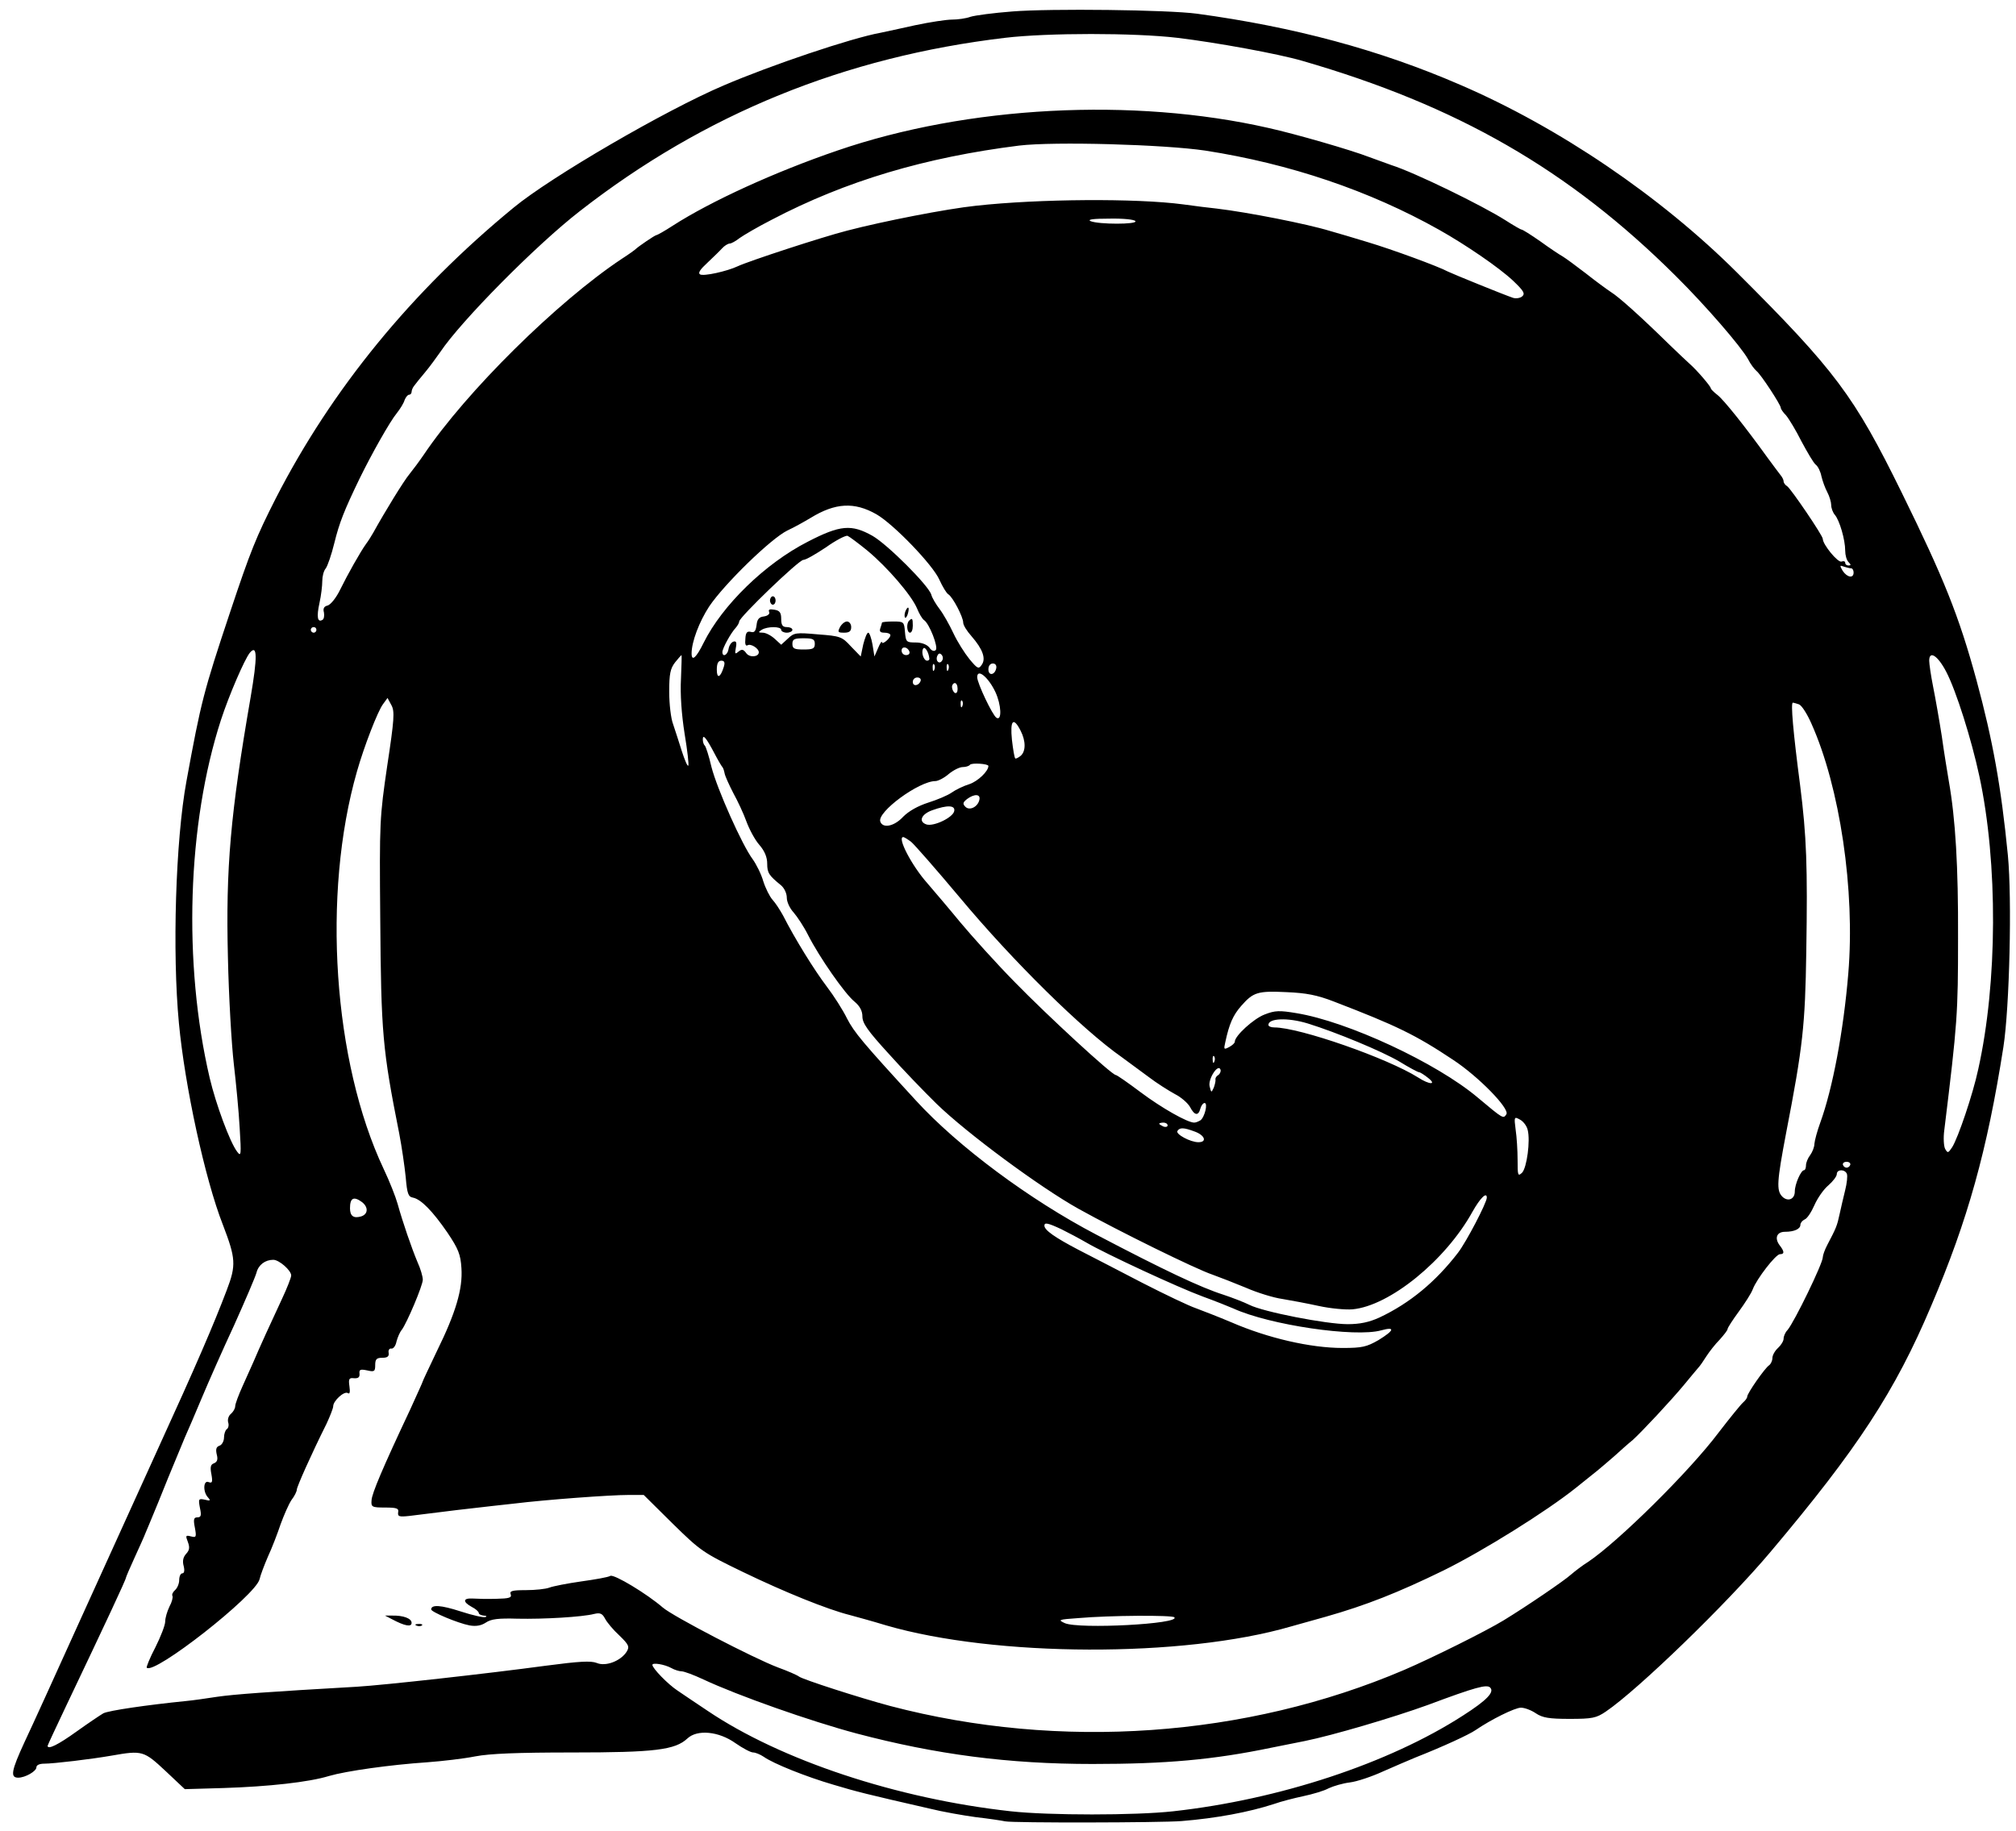 <?xml version="1.0" standalone="no"?>
<!DOCTYPE svg PUBLIC "-//W3C//DTD SVG 20010904//EN"
 "http://www.w3.org/TR/2001/REC-SVG-20010904/DTD/svg10.dtd">
<svg version="1.0" xmlns="http://www.w3.org/2000/svg"
 width="720pt" height="654pt" viewBox="0 0 720 654"
 preserveAspectRatio="xMidYMid meet">

<g transform="translate(0,654) scale(0.1,-0.1)"
fill="#000000" stroke="none">
<path d="M3615 6499 c-66 -5 -133 -14 -149 -19 -16 -6 -46 -10 -66 -10 -20 0
-79 -9 -131 -20 -52 -12 -107 -23 -124 -27 -105 -19 -392 -116 -560 -188 -207
-88 -618 -327 -751 -437 -364 -299 -649 -648 -849 -1038 -70 -138 -90 -187
-163 -406 -95 -285 -104 -320 -156 -604 -39 -211 -51 -613 -27 -865 21 -224
93 -557 157 -720 46 -120 48 -144 14 -233 -47 -124 -109 -268 -248 -572 -71
-157 -196 -431 -277 -610 -81 -179 -169 -373 -197 -432 -48 -104 -52 -128 -23
-128 25 0 65 23 65 37 0 8 11 13 28 13 33 0 168 16 242 29 108 19 114 17 191
-55 l69 -65 138 4 c160 5 306 21 377 43 62 18 218 40 351 49 54 4 131 13 171
21 52 10 151 14 347 14 295 0 367 9 411 50 35 33 112 26 172 -17 26 -18 54
-33 63 -33 8 0 25 -7 37 -15 35 -25 153 -72 249 -100 83 -25 119 -34 342 -85
48 -12 123 -25 167 -31 44 -5 91 -12 105 -15 27 -6 558 -5 630 1 124 10 241
32 330 61 25 9 72 21 105 28 33 7 74 19 90 28 17 8 51 18 76 21 25 3 79 21
120 40 41 18 92 40 114 49 99 39 192 82 215 98 54 37 140 80 162 80 13 0 37
-9 53 -20 24 -16 47 -20 121 -20 81 0 95 3 129 26 115 78 432 385 587 569 313
371 446 575 575 880 131 307 200 555 258 925 22 142 31 529 16 685 -24 245
-54 411 -112 625 -63 231 -117 365 -267 670 -170 346 -236 435 -589 787 -273
272 -635 518 -988 670 -288 125 -594 207 -940 254 -104 14 -522 19 -660 8z
m589 -94 c141 -17 360 -57 446 -82 554 -160 953 -389 1334 -768 108 -107 234
-253 259 -298 9 -18 23 -36 30 -42 15 -11 87 -121 87 -132 0 -4 8 -16 19 -27
10 -12 35 -53 55 -93 21 -39 43 -77 51 -83 8 -6 17 -25 20 -41 4 -17 13 -42
21 -57 8 -15 14 -36 14 -46 0 -11 6 -27 13 -35 17 -20 37 -89 37 -128 0 -16 5
-34 12 -41 9 -9 9 -12 0 -12 -7 0 -12 4 -12 10 0 5 -6 7 -13 4 -13 -5 -67 61
-67 81 0 12 -113 178 -127 188 -7 4 -13 12 -13 18 0 5 -5 15 -11 22 -5 7 -27
35 -47 63 -80 111 -155 205 -178 223 -13 10 -24 21 -24 24 0 7 -51 66 -74 86
-10 9 -44 41 -75 71 -101 99 -180 170 -208 187 -15 10 -56 40 -90 67 -35 27
-72 54 -82 60 -11 6 -47 30 -80 54 -33 23 -63 42 -67 42 -3 0 -29 15 -57 33
-85 54 -325 171 -407 197 -14 5 -50 18 -80 29 -64 25 -265 83 -360 104 -484
110 -1075 79 -1540 -81 -222 -76 -450 -180 -587 -268 -29 -19 -56 -34 -59 -34
-5 0 -65 -41 -74 -50 -3 -3 -25 -19 -50 -35 -230 -153 -555 -474 -707 -700
-15 -22 -38 -53 -51 -69 -20 -24 -87 -133 -129 -209 -7 -12 -18 -30 -25 -39
-21 -29 -67 -111 -93 -164 -14 -29 -34 -54 -45 -57 -13 -3 -17 -11 -13 -25 2
-11 0 -23 -5 -26 -18 -11 -22 10 -11 60 6 27 10 62 10 78 0 17 5 37 12 45 7 9
21 50 31 91 18 73 35 116 90 230 44 90 109 205 133 234 12 15 25 36 28 47 4
10 11 19 16 19 5 0 9 5 9 10 0 6 4 16 10 23 5 7 22 28 38 47 16 19 40 52 54
72 74 111 343 383 499 504 445 347 946 551 1519 619 152 18 461 18 614 0z
m101 -403 c302 -47 586 -143 835 -283 96 -54 214 -135 263 -181 39 -37 45 -47
33 -57 -7 -6 -22 -8 -32 -5 -33 11 -217 86 -233 94 -33 18 -199 79 -286 105
-49 15 -110 33 -135 40 -81 25 -295 67 -405 80 -22 2 -76 9 -120 15 -165 22
-514 20 -740 -5 -104 -11 -330 -55 -460 -89 -90 -23 -352 -109 -390 -127 -38
-18 -123 -37 -135 -29 -8 5 1 18 26 41 20 19 44 42 53 52 8 9 21 17 27 17 6 0
22 9 36 20 14 10 65 40 114 65 265 139 549 223 884 265 126 15 517 4 665 -18z
m-250 -252 c8 -12 -131 -12 -160 0 -13 6 9 9 67 9 48 1 90 -3 93 -9z m-925
-1047 c61 -35 202 -181 225 -234 11 -24 25 -48 32 -52 16 -10 53 -81 53 -101
0 -9 13 -30 30 -49 40 -46 52 -80 36 -102 -11 -16 -15 -14 -44 21 -17 21 -43
62 -57 92 -14 30 -36 69 -49 86 -13 17 -27 40 -30 52 -10 33 -156 179 -210
210 -75 42 -115 39 -231 -21 -153 -78 -306 -228 -372 -361 -26 -53 -43 -69
-43 -38 0 41 27 113 63 168 54 80 220 242 279 271 26 12 63 33 83 45 88 54
156 58 235 13z m-32 -130 c72 -60 157 -159 177 -206 8 -20 19 -38 25 -42 19
-12 52 -97 42 -107 -6 -6 -15 -3 -23 9 -9 11 -27 18 -49 18 -33 0 -35 2 -38
38 -3 36 -4 37 -43 37 -21 0 -39 -2 -39 -4 0 -2 -3 -11 -6 -20 -4 -12 0 -16
15 -16 12 0 21 -4 21 -9 0 -11 -30 -36 -30 -25 -1 5 -7 -4 -14 -21 l-13 -30
-7 43 c-4 23 -11 42 -15 42 -5 0 -12 -19 -18 -42 l-9 -43 -35 36 c-32 35 -38
37 -118 43 -78 7 -85 6 -107 -15 l-24 -22 -23 21 c-13 12 -32 22 -43 22 -16 0
-17 2 -4 10 20 13 70 13 70 0 0 -5 9 -10 20 -10 11 0 20 5 20 10 0 6 -9 10
-20 10 -15 0 -20 7 -20 29 0 22 -5 30 -24 33 -17 3 -23 1 -19 -8 3 -7 -5 -14
-19 -16 -17 -2 -24 -10 -26 -31 -3 -22 -8 -28 -21 -24 -13 3 -18 -3 -19 -25
-2 -19 1 -27 8 -23 11 7 40 -11 40 -25 0 -17 -33 -20 -45 -3 -10 14 -16 15
-28 5 -12 -10 -13 -8 -9 14 4 20 1 25 -9 22 -8 -3 -15 -14 -17 -26 -3 -22 -22
-31 -22 -11 0 13 30 68 48 87 6 7 12 17 12 22 0 15 213 220 229 220 9 0 45 21
81 45 35 25 70 43 77 41 7 -3 39 -27 71 -53z m3513 -63 c5 0 9 -7 9 -15 0 -22
-23 -18 -39 6 -11 19 -11 21 4 15 9 -3 21 -6 26 -6z m-5481 -220 c0 -5 -4 -10
-10 -10 -5 0 -10 5 -10 10 0 6 5 10 10 10 6 0 10 -4 10 -10z m1780 -50 c0 -17
-7 -20 -40 -20 -33 0 -40 3 -40 20 0 17 7 20 40 20 33 0 40 -3 40 -20z m338
-28 c2 -7 -3 -12 -12 -12 -9 0 -16 7 -16 16 0 17 22 14 28 -4z m71 -24 c1 -5
-3 -8 -8 -8 -12 0 -22 30 -14 43 6 10 20 -13 22 -35z m-2424 -139 c-72 -417
-89 -608 -81 -929 3 -140 13 -311 21 -380 8 -69 18 -172 21 -230 6 -96 5 -103
-9 -84 -26 34 -76 170 -98 263 -96 410 -80 909 40 1279 29 89 84 216 103 240
27 32 28 -13 3 -159z m2470 132 c-9 -16 -25 -3 -18 15 4 10 9 12 15 6 6 -6 7
-15 3 -21z m-933 -66 c-3 -55 2 -126 13 -196 10 -60 16 -112 13 -114 -3 -3
-13 21 -23 52 -10 32 -24 75 -31 96 -8 20 -14 73 -14 116 0 64 4 83 21 105 11
14 22 26 23 26 1 0 0 -38 -2 -85z m4519 25 c35 -67 90 -241 118 -372 67 -311
65 -739 -4 -1048 -19 -89 -72 -245 -93 -278 -14 -21 -16 -22 -25 -6 -5 9 -7
40 -3 68 47 384 49 415 49 686 1 255 -9 424 -33 560 -5 30 -17 102 -25 160 -9
58 -23 137 -31 177 -8 40 -14 82 -14 93 0 38 31 18 61 -40z m-4366 18 c-12
-39 -25 -44 -25 -10 0 22 5 32 16 32 11 0 14 -6 9 -22z m752 -10 c-3 -8 -6 -5
-6 6 -1 11 2 17 5 13 3 -3 4 -12 1 -19z m50 0 c-3 -8 -6 -5 -6 6 -1 11 2 17 5
13 3 -3 4 -12 1 -19z m171 5 c-5 -25 -28 -28 -28 -4 0 12 6 21 16 21 9 0 14
-7 12 -17z m-3 -85 c21 -45 24 -104 4 -92 -14 8 -69 124 -69 145 0 33 40 0 65
-53z m-267 40 c-6 -18 -28 -21 -28 -4 0 9 7 16 16 16 9 0 14 -5 12 -12z m132
-29 c0 -11 -4 -17 -10 -14 -5 3 -10 13 -10 21 0 8 5 14 10 14 6 0 10 -9 10
-21z m-2037 -274 c-27 -185 -28 -200 -25 -544 3 -413 8 -469 68 -771 9 -47 19
-116 23 -155 5 -59 9 -70 26 -73 29 -6 70 -48 123 -125 39 -58 47 -78 50 -127
5 -74 -20 -159 -88 -297 -27 -57 -50 -105 -50 -107 0 -2 -21 -48 -46 -103 -97
-206 -136 -298 -137 -322 -2 -24 1 -26 48 -26 42 0 50 -3 47 -17 -2 -15 3 -17
40 -13 153 19 217 27 248 30 19 2 76 9 125 14 114 14 343 31 412 31 l52 0 103
-102 c100 -98 108 -104 253 -174 147 -71 300 -133 380 -153 22 -6 81 -22 130
-37 388 -113 1060 -116 1445 -4 36 10 92 26 125 35 144 41 258 86 420 165 140
69 368 211 474 296 31 25 65 52 76 61 11 9 38 32 61 52 22 20 51 46 65 57 33
30 136 140 184 198 22 27 45 54 50 60 6 6 19 25 29 41 11 17 32 44 48 60 15
17 28 33 28 38 0 4 18 32 40 62 22 30 45 66 50 80 14 37 82 125 97 125 17 0
16 10 -2 33 -18 25 -9 47 20 47 33 0 55 10 55 25 0 7 7 15 15 19 9 3 24 26 35
51 11 25 33 57 50 71 16 14 30 32 30 40 0 18 29 18 36 1 3 -8 0 -34 -6 -58 -6
-24 -15 -63 -20 -86 -9 -42 -12 -49 -44 -110 -9 -17 -16 -37 -16 -44 0 -22
-101 -230 -126 -260 -8 -8 -14 -22 -14 -31 0 -8 -9 -23 -20 -33 -11 -10 -20
-26 -20 -36 0 -10 -6 -22 -12 -26 -15 -10 -78 -100 -78 -112 0 -5 -7 -14 -15
-21 -8 -7 -47 -55 -87 -107 -105 -140 -360 -391 -466 -462 -21 -13 -48 -34
-62 -46 -23 -21 -158 -113 -240 -163 -64 -39 -253 -133 -355 -177 -564 -241
-1229 -288 -1835 -129 -112 30 -310 94 -326 105 -6 5 -40 20 -76 33 -87 33
-374 182 -411 214 -58 50 -173 119 -187 113 -8 -5 -55 -13 -105 -20 -49 -7
-100 -17 -113 -22 -13 -5 -50 -9 -84 -9 -49 0 -59 -3 -54 -15 4 -12 -5 -15
-52 -16 -31 -1 -69 0 -84 1 -35 2 -36 -12 -3 -30 14 -7 25 -17 25 -22 0 -4 8
-8 18 -9 9 0 12 -3 6 -5 -6 -3 -46 6 -89 20 -71 23 -105 25 -105 7 0 -9 95
-49 137 -57 23 -4 41 -1 58 10 19 13 45 16 113 14 94 -2 231 6 274 17 21 5 29
2 39 -17 6 -12 29 -40 51 -60 34 -33 37 -40 26 -58 -21 -33 -75 -54 -107 -40
-21 8 -61 6 -182 -10 -207 -28 -575 -69 -674 -75 -314 -18 -439 -27 -500 -36
-38 -6 -88 -13 -110 -15 -139 -14 -277 -34 -296 -44 -12 -7 -55 -36 -97 -66
-64 -46 -102 -65 -102 -50 0 2 30 66 66 142 140 294 214 452 214 459 0 2 14
35 31 72 17 37 35 77 39 88 5 11 15 36 23 55 8 19 34 82 57 140 24 58 51 123
60 145 10 22 37 85 60 140 23 55 75 173 116 261 40 89 76 173 80 188 7 28 31
46 60 46 21 0 64 -38 64 -56 0 -7 -15 -46 -34 -86 -36 -77 -80 -173 -101 -223
-7 -16 -25 -56 -39 -87 -14 -31 -26 -63 -26 -71 0 -8 -7 -20 -15 -27 -9 -7
-13 -21 -10 -31 3 -9 1 -20 -5 -24 -5 -3 -10 -17 -10 -30 0 -12 -7 -26 -16
-29 -12 -4 -14 -13 -10 -31 5 -18 2 -27 -10 -32 -12 -4 -14 -14 -9 -39 5 -28
3 -33 -10 -28 -19 8 -21 -35 -2 -55 10 -11 8 -13 -11 -8 -23 5 -24 3 -18 -29
6 -27 4 -34 -9 -34 -13 0 -15 -7 -9 -37 6 -33 5 -36 -14 -31 -19 5 -20 3 -11
-20 7 -19 6 -29 -6 -42 -11 -12 -14 -26 -9 -44 4 -16 2 -26 -5 -26 -6 0 -11
-11 -11 -24 0 -13 -7 -29 -15 -36 -8 -7 -12 -16 -9 -21 2 -5 -2 -22 -11 -38
-8 -17 -15 -40 -15 -53 0 -13 -16 -54 -35 -92 -20 -38 -33 -71 -31 -73 26 -27
389 258 403 316 3 14 17 51 30 81 14 30 34 82 45 115 12 33 29 72 39 87 11 14
19 31 19 37 0 10 52 127 106 235 13 28 24 56 24 63 0 19 39 55 52 47 7 -5 9 3
6 24 -4 27 -1 31 16 29 15 -1 21 3 20 16 -2 15 3 17 27 12 26 -6 29 -4 29 19
0 21 5 26 25 26 19 0 25 5 23 18 -2 9 3 16 9 15 7 -2 16 9 19 25 4 15 12 34
19 42 18 24 75 158 75 179 0 11 -8 39 -19 63 -21 50 -53 143 -71 208 -7 25
-29 81 -50 125 -180 382 -221 981 -95 1420 25 88 74 215 93 240 l16 22 14 -26
c12 -22 10 -51 -15 -216z m2054 213 c-3 -8 -6 -5 -6 6 -1 11 2 17 5 13 3 -3 4
-12 1 -19z m2988 6 c10 -4 29 -34 44 -68 102 -227 157 -597 132 -894 -17 -205
-56 -411 -100 -532 -11 -30 -20 -64 -21 -76 0 -11 -7 -29 -15 -40 -8 -10 -15
-27 -15 -36 0 -10 -3 -18 -7 -18 -11 0 -33 -50 -33 -76 0 -28 -25 -38 -45 -18
-21 22 -19 53 14 227 60 309 68 385 72 647 5 306 1 413 -22 595 -25 191 -34
295 -26 295 3 0 13 -3 22 -6z m-2780 -94 c19 -37 19 -74 0 -90 -9 -7 -17 -11
-19 -9 -3 2 -8 32 -12 67 -7 69 5 83 31 32z m-1094 -80 c13 -25 26 -47 29 -50
3 -3 6 -13 8 -23 2 -10 16 -41 31 -70 16 -29 37 -74 47 -102 10 -27 30 -65 46
-83 19 -22 28 -44 28 -67 0 -33 6 -42 49 -77 12 -10 21 -29 21 -45 0 -15 11
-38 24 -52 13 -15 37 -51 52 -81 40 -79 132 -211 166 -238 19 -16 28 -33 28
-53 0 -24 19 -51 93 -132 50 -56 128 -137 172 -180 108 -105 369 -298 507
-375 142 -79 418 -215 478 -235 25 -9 79 -30 120 -47 41 -18 100 -36 130 -40
30 -5 89 -16 130 -25 41 -9 95 -14 120 -12 133 12 333 175 429 349 27 48 51
72 51 50 0 -18 -73 -158 -103 -197 -80 -104 -172 -180 -280 -231 -37 -17 -70
-24 -114 -24 -76 0 -302 44 -351 69 -20 10 -62 26 -92 36 -82 26 -213 88 -455
215 -237 124 -493 314 -644 479 -191 208 -220 243 -246 293 -14 29 -47 81 -73
115 -44 58 -114 171 -155 252 -11 20 -27 45 -38 57 -10 11 -25 41 -33 66 -7
25 -25 61 -38 79 -38 51 -127 251 -147 329 -9 39 -20 73 -24 77 -4 3 -7 13 -7
22 0 20 12 6 41 -49z m979 -46 c0 -19 -38 -55 -68 -65 -20 -6 -49 -20 -63 -30
-14 -10 -52 -26 -84 -36 -37 -12 -69 -30 -89 -50 -32 -35 -73 -43 -82 -18 -13
34 138 145 197 145 9 0 31 11 47 25 17 14 39 25 50 25 12 0 23 4 26 8 5 8 66
4 66 -4z m-32 -120 c-5 -26 -35 -41 -50 -26 -11 11 -9 16 6 28 26 19 48 18 44
-2z m-90 -41 c-4 -23 -73 -56 -99 -48 -30 10 -19 37 21 51 53 19 82 18 78 -3z
m-154 -110 c12 -10 90 -99 173 -198 191 -229 439 -473 579 -571 22 -16 65 -48
95 -70 30 -23 73 -50 95 -62 22 -11 46 -32 54 -46 16 -31 30 -33 37 -6 3 11
10 20 15 20 13 0 0 -52 -15 -62 -7 -4 -16 -8 -22 -8 -24 0 -116 52 -192 109
-44 33 -84 61 -88 61 -14 0 -244 212 -360 331 -67 68 -154 165 -195 214 -41
50 -94 112 -118 140 -56 63 -109 165 -86 165 3 0 16 -8 28 -17z m1511 -571
c221 -85 290 -118 425 -208 91 -60 202 -174 190 -194 -11 -17 -10 -18 -103 60
-146 123 -463 271 -647 301 -60 10 -76 10 -114 -5 -39 -15 -106 -76 -106 -97
0 -5 -9 -13 -20 -19 -19 -10 -20 -9 -14 17 14 66 28 97 57 130 43 49 59 54
162 49 70 -3 108 -10 170 -34z m-94 -78 c103 -32 264 -99 327 -136 34 -21 66
-38 70 -38 4 0 18 -9 32 -20 33 -26 5 -25 -35 1 -109 69 -424 179 -514 179
-12 0 -21 4 -21 9 0 24 69 27 141 5z m-334 -136 c-3 -8 -6 -5 -6 6 -1 11 2 17
5 13 3 -3 4 -12 1 -19z m14 -48 c-7 -4 -11 -11 -10 -16 1 -5 -2 -18 -6 -29 -9
-19 -9 -19 -15 5 -6 26 31 83 39 59 2 -6 -2 -15 -8 -19z m1105 -196 c10 -39
-3 -135 -20 -153 -15 -14 -16 -10 -16 45 0 34 -3 83 -7 109 -6 46 -5 47 15 36
12 -6 25 -23 28 -37z m-1286 16 c0 -5 -7 -7 -15 -4 -8 4 -15 8 -15 10 0 2 7 4
15 4 8 0 15 -4 15 -10z m97 -22 c36 -13 45 -38 13 -38 -29 0 -82 29 -75 40 8
13 22 13 62 -2z m2341 -119 c-2 -6 -8 -10 -13 -10 -5 0 -11 4 -13 10 -2 6 4
11 13 11 9 0 15 -5 13 -11z m-5315 -133 c23 -18 22 -43 -3 -51 -27 -8 -40 1
-40 29 0 37 13 44 43 22z m2498 -97 c24 -12 64 -33 88 -47 70 -41 329 -161
416 -193 44 -16 94 -36 110 -43 129 -59 435 -104 528 -78 51 14 47 0 -10 -35
-42 -24 -58 -28 -128 -28 -114 0 -267 35 -398 92 -45 19 -102 41 -126 50 -24
8 -110 49 -190 90 -80 42 -184 95 -230 119 -84 44 -121 70 -121 86 0 12 12 10
61 -13z m403 -1386 c24 -24 -340 -43 -391 -21 -26 12 -23 13 47 18 115 10 336
11 344 3z m-1797 -181 c12 -7 29 -12 37 -12 9 0 44 -13 78 -29 124 -58 382
-149 547 -193 284 -75 542 -109 843 -109 262 0 431 15 638 58 41 8 95 19 120
24 99 20 316 84 440 129 171 64 210 74 222 62 16 -16 -11 -45 -97 -100 -265
-171 -656 -300 -1035 -342 -135 -15 -445 -15 -580 0 -408 45 -822 183 -1083
359 -38 25 -86 58 -107 72 -35 23 -90 80 -90 92 0 9 43 2 67 -11z"/>
<path d="M2750 4395 c0 -8 5 -15 10 -15 6 0 10 7 10 15 0 8 -4 15 -10 15 -5 0
-10 -7 -10 -15z"/>
<path d="M3233 4355 c-3 -9 -3 -18 -1 -21 3 -3 8 4 11 16 6 23 -1 27 -10 5z"/>
<path d="M3247 4323 c-11 -10 -8 -43 3 -43 6 0 10 11 10 25 0 26 -2 29 -13 18z"/>
<path d="M3000 4300 c-9 -18 -8 -20 15 -20 18 0 25 5 25 20 0 11 -7 20 -15 20
-8 0 -19 -9 -25 -20z"/>
<path d="M1400 756 c45 -24 70 -29 70 -13 0 16 -30 27 -70 26 l-25 0 25 -13z"/>
<path d="M1488 733 c7 -3 16 -2 19 1 4 3 -2 6 -13 5 -11 0 -14 -3 -6 -6z"/>
</g>
</svg>
